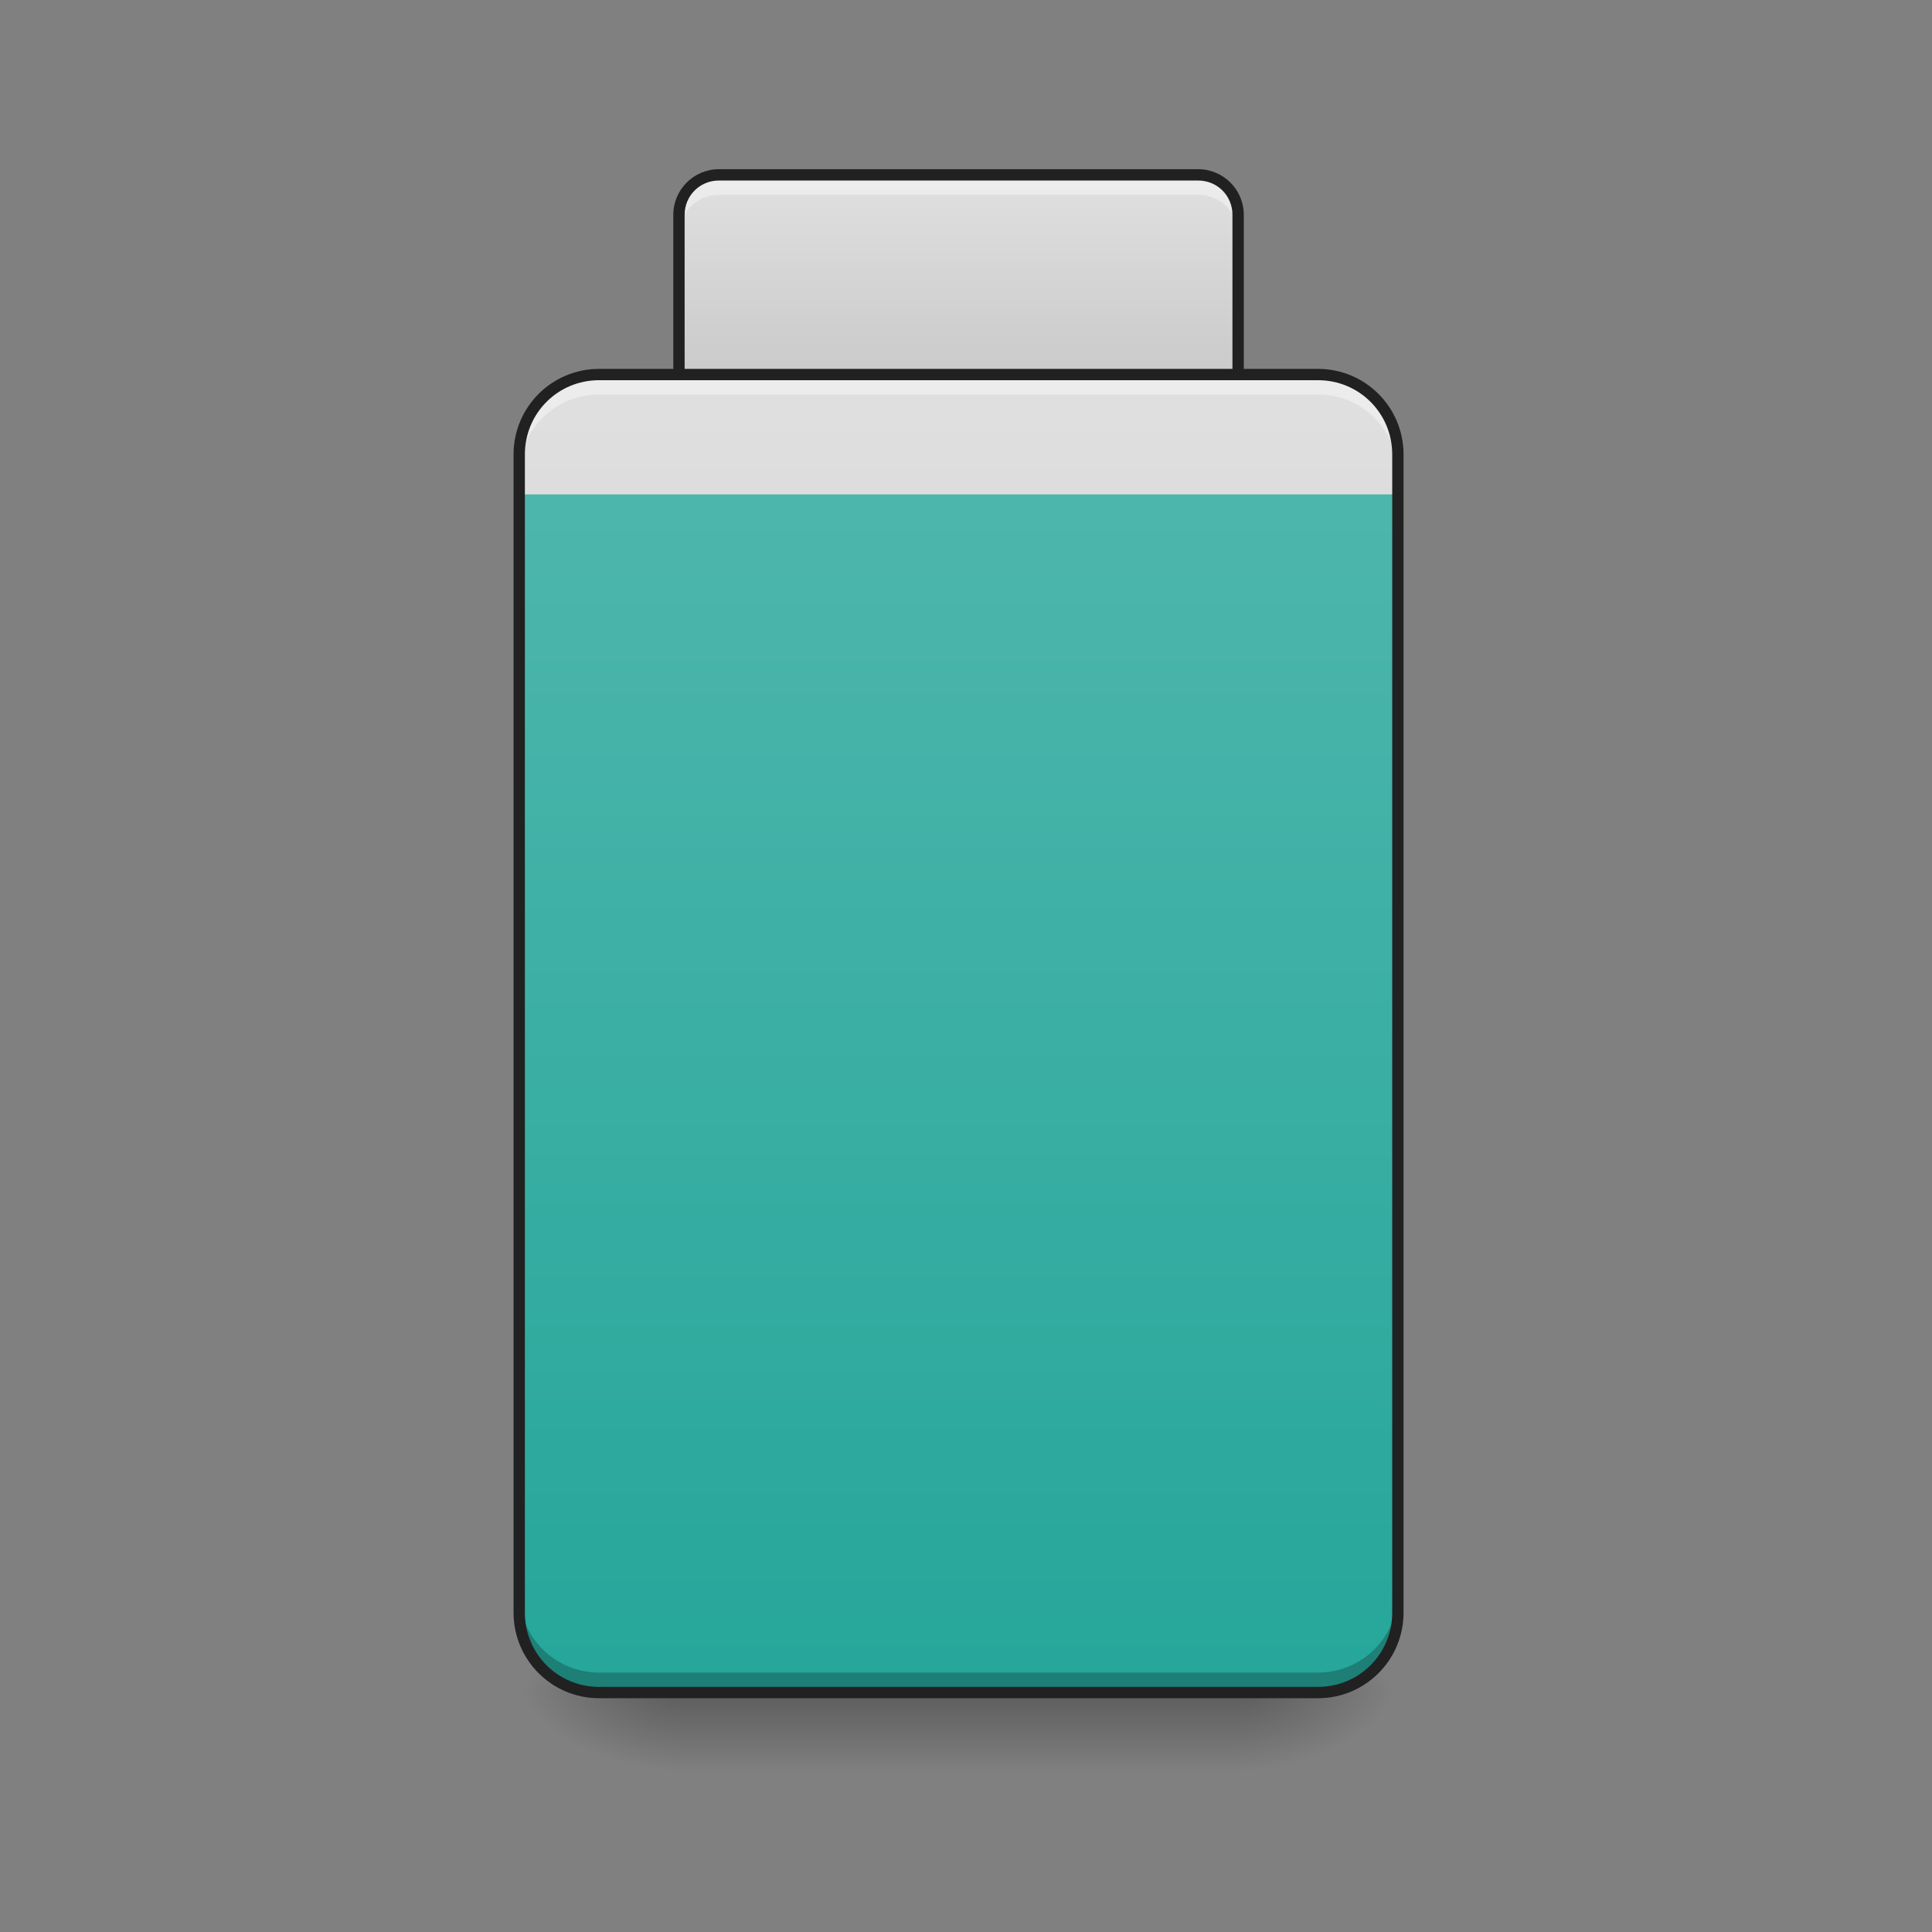<?xml version="1.0" encoding="UTF-8"?>
<svg xmlns="http://www.w3.org/2000/svg" xmlns:xlink="http://www.w3.org/1999/xlink" width="512pt" height="512pt" viewBox="0 0 512 512" version="1.1">
<rect x="0" y="0" width="512" height="512" fill="#808080" stroke="none"/>
<defs>
<radialGradient id="radial0" gradientUnits="userSpaceOnUse" cx="450.909" cy="189.579" fx="450.909" fy="189.579" r="21.167" gradientTransform="matrix(0,-1.25,-2.25,-0,749.416,1017.525)">
<stop offset="0" style="stop-color:rgb(0%,0%,0%);stop-opacity:0.314;"/>
<stop offset="0.222" style="stop-color:rgb(0%,0%,0%);stop-opacity:0.275;"/>
<stop offset="1" style="stop-color:rgb(0%,0%,0%);stop-opacity:0;"/>
</radialGradient>
<radialGradient id="radial1" gradientUnits="userSpaceOnUse" cx="450.909" cy="189.579" fx="450.909" fy="189.579" r="21.167" gradientTransform="matrix(-0,1.25,2.25,0,-241.367,-120.44)">
<stop offset="0" style="stop-color:rgb(0%,0%,0%);stop-opacity:0.314;"/>
<stop offset="0.222" style="stop-color:rgb(0%,0%,0%);stop-opacity:0.275;"/>
<stop offset="1" style="stop-color:rgb(0%,0%,0%);stop-opacity:0;"/>
</radialGradient>
<radialGradient id="radial2" gradientUnits="userSpaceOnUse" cx="450.909" cy="189.579" fx="450.909" fy="189.579" r="21.167" gradientTransform="matrix(-0,-1.25,2.25,-0,-241.367,1017.525)">
<stop offset="0" style="stop-color:rgb(0%,0%,0%);stop-opacity:0.314;"/>
<stop offset="0.222" style="stop-color:rgb(0%,0%,0%);stop-opacity:0.275;"/>
<stop offset="1" style="stop-color:rgb(0%,0%,0%);stop-opacity:0;"/>
</radialGradient>
<radialGradient id="radial3" gradientUnits="userSpaceOnUse" cx="450.909" cy="189.579" fx="450.909" fy="189.579" r="21.167" gradientTransform="matrix(0,1.25,-2.25,0,749.416,-120.44)">
<stop offset="0" style="stop-color:rgb(0%,0%,0%);stop-opacity:0.314;"/>
<stop offset="0.222" style="stop-color:rgb(0%,0%,0%);stop-opacity:0.275;"/>
<stop offset="1" style="stop-color:rgb(0%,0%,0%);stop-opacity:0;"/>
</radialGradient>
<linearGradient id="linear0" gradientUnits="userSpaceOnUse" x1="254" y1="-84" x2="254" y2="-168.667" gradientTransform="matrix(1,0,0,1,0,215.021)">
<stop offset="0" style="stop-color:rgb(74.118%,74.118%,74.118%);stop-opacity:1;"/>
<stop offset="1" style="stop-color:rgb(87.843%,87.843%,87.843%);stop-opacity:1;"/>
</linearGradient>
<linearGradient id="linear1" gradientUnits="userSpaceOnUse" x1="254" y1="233.5" x2="254" y2="-115.75" gradientTransform="matrix(1,0,0,1,0,215.021)">
<stop offset="0" style="stop-color:rgb(74.118%,74.118%,74.118%);stop-opacity:1;"/>
<stop offset="1" style="stop-color:rgb(87.843%,87.843%,87.843%);stop-opacity:1;"/>
</linearGradient>
<linearGradient id="linear2" gradientUnits="userSpaceOnUse" x1="254" y1="233.5" x2="254" y2="-84" gradientTransform="matrix(1,0,0,1,0,215.021)">
<stop offset="0" style="stop-color:rgb(14.902%,65.098%,60.392%);stop-opacity:1;"/>
<stop offset="1" style="stop-color:rgb(30.196%,71.373%,67.451%);stop-opacity:1;"/>
</linearGradient>
<linearGradient id="linear3" gradientUnits="userSpaceOnUse" x1="254" y1="233.5" x2="254" y2="254.667" gradientTransform="matrix(0.667,0,0,1,88.203,215.021)">
<stop offset="0" style="stop-color:rgb(0%,0%,0%);stop-opacity:0.275;"/>
<stop offset="1" style="stop-color:rgb(0%,0%,0%);stop-opacity:0;"/>
</linearGradient>
</defs>
<g id="surface1">
<path style=" stroke:none;fill-rule:nonzero;fill:url(#radial0);" d="M 328.113 448.543 L 370.453 448.543 L 370.453 427.375 L 328.113 427.375 Z M 328.113 448.543 "/>
<path style=" stroke:none;fill-rule:nonzero;fill:url(#radial1);" d="M 179.934 448.543 L 137.598 448.543 L 137.598 469.711 L 179.934 469.711 Z M 179.934 448.543 "/>
<path style=" stroke:none;fill-rule:nonzero;fill:url(#radial2);" d="M 179.934 448.543 L 137.598 448.543 L 137.598 427.375 L 179.934 427.375 Z M 179.934 448.543 "/>
<path style=" stroke:none;fill-rule:nonzero;fill:url(#radial3);" d="M 328.113 448.543 L 370.453 448.543 L 370.453 469.711 L 328.113 469.711 Z M 328.113 448.543 "/>
<path style=" stroke:none;fill-rule:nonzero;fill:url(#linear0);" d="M 190.52 46.336 L 317.531 46.336 C 323.375 46.336 328.113 51.078 328.113 56.922 L 328.113 120.43 C 328.113 126.273 323.375 131.012 317.531 131.012 L 190.52 131.012 C 184.672 131.012 179.934 126.273 179.934 120.43 L 179.934 56.922 C 179.934 51.078 184.672 46.336 190.52 46.336 Z M 190.52 46.336 "/>
<path style=" stroke:none;fill-rule:nonzero;fill:rgb(100%,100%,100%);fill-opacity:0.392;" d="M 190.52 46.336 C 184.656 46.336 179.934 51.059 179.934 56.922 L 179.934 62.215 C 179.934 56.352 184.656 51.629 190.52 51.629 L 317.531 51.629 C 323.395 51.629 328.113 56.352 328.113 62.215 L 328.113 56.922 C 328.113 51.059 323.395 46.336 317.531 46.336 Z M 190.52 46.336 "/>
<path style=" stroke:none;fill-rule:nonzero;fill:rgb(12.941%,12.941%,12.941%);fill-opacity:1;" d="M 190.52 44.84 C 183.848 44.84 178.434 50.254 178.434 56.922 L 178.434 120.426 C 178.434 127.098 183.848 132.512 190.52 132.512 L 317.531 132.512 C 324.199 132.512 329.617 127.098 329.617 120.426 L 329.617 56.922 C 329.617 50.254 324.199 44.84 317.531 44.84 Z M 190.52 47.84 L 317.531 47.84 C 322.59 47.84 326.613 51.863 326.613 56.922 L 326.613 120.426 C 326.613 125.484 322.59 129.512 317.531 129.512 L 190.52 129.512 C 185.461 129.512 181.434 125.484 181.434 120.426 L 181.434 56.922 C 181.434 51.863 185.461 47.84 190.52 47.84 Z M 190.52 47.84 "/>
<path style=" stroke:none;fill-rule:nonzero;fill:url(#linear1);" d="M 158.766 99.258 L 349.285 99.258 C 360.973 99.258 370.453 108.738 370.453 120.43 L 370.453 427.375 C 370.453 439.066 360.973 448.543 349.285 448.543 L 158.766 448.543 C 147.074 448.543 137.598 439.066 137.598 427.375 L 137.598 120.43 C 137.598 108.738 147.074 99.258 158.766 99.258 Z M 158.766 99.258 "/>
<path style=" stroke:none;fill-rule:nonzero;fill:url(#linear2);" d="M 137.598 131.012 L 137.598 427.375 C 137.598 439.102 147.039 448.543 158.766 448.543 L 349.285 448.543 C 361.012 448.543 370.453 439.102 370.453 427.375 L 370.453 131.012 Z M 137.598 131.012 "/>
<path style=" stroke:none;fill-rule:nonzero;fill:url(#linear3);" d="M 179.934 448.543 L 328.113 448.543 L 328.113 469.711 L 179.934 469.711 Z M 179.934 448.543 "/>
<path style=" stroke:none;fill-rule:nonzero;fill:rgb(100%,100%,100%);fill-opacity:0.392;" d="M 158.766 99.258 C 147.039 99.258 137.598 108.699 137.598 120.43 L 137.598 125.719 C 137.598 113.992 147.039 104.551 158.766 104.551 L 349.285 104.551 C 361.012 104.551 370.453 113.992 370.453 125.719 L 370.453 120.43 C 370.453 108.699 361.012 99.258 349.285 99.258 Z M 158.766 99.258 "/>
<path style=" stroke:none;fill-rule:nonzero;fill:rgb(0%,0%,0%);fill-opacity:0.235;" d="M 158.766 448.543 C 147.039 448.543 137.598 439.102 137.598 427.375 L 137.598 422.082 C 137.598 433.809 147.039 443.25 158.766 443.25 L 349.285 443.25 C 361.012 443.25 370.453 433.809 370.453 422.082 L 370.453 427.375 C 370.453 439.102 361.012 448.543 349.285 448.543 Z M 158.766 448.543 "/>
<path style=" stroke:none;fill-rule:nonzero;fill:rgb(12.941%,12.941%,12.941%);fill-opacity:1;" d="M 158.766 97.758 C 146.234 97.758 136.098 107.895 136.098 120.426 L 136.098 427.375 C 136.098 439.906 146.234 450.043 158.766 450.043 L 349.285 450.043 C 361.816 450.043 371.953 439.906 371.953 427.375 L 371.953 120.426 C 371.953 107.895 361.816 97.758 349.285 97.758 Z M 158.766 100.758 L 349.285 100.758 C 360.207 100.758 368.953 109.504 368.953 120.426 L 368.953 427.375 C 368.953 438.297 360.207 447.043 349.285 447.043 L 158.766 447.043 C 147.844 447.043 139.098 438.297 139.098 427.375 L 139.098 120.426 C 139.098 109.504 147.844 100.758 158.766 100.758 Z M 158.766 100.758 "/>
</g>
</svg>
